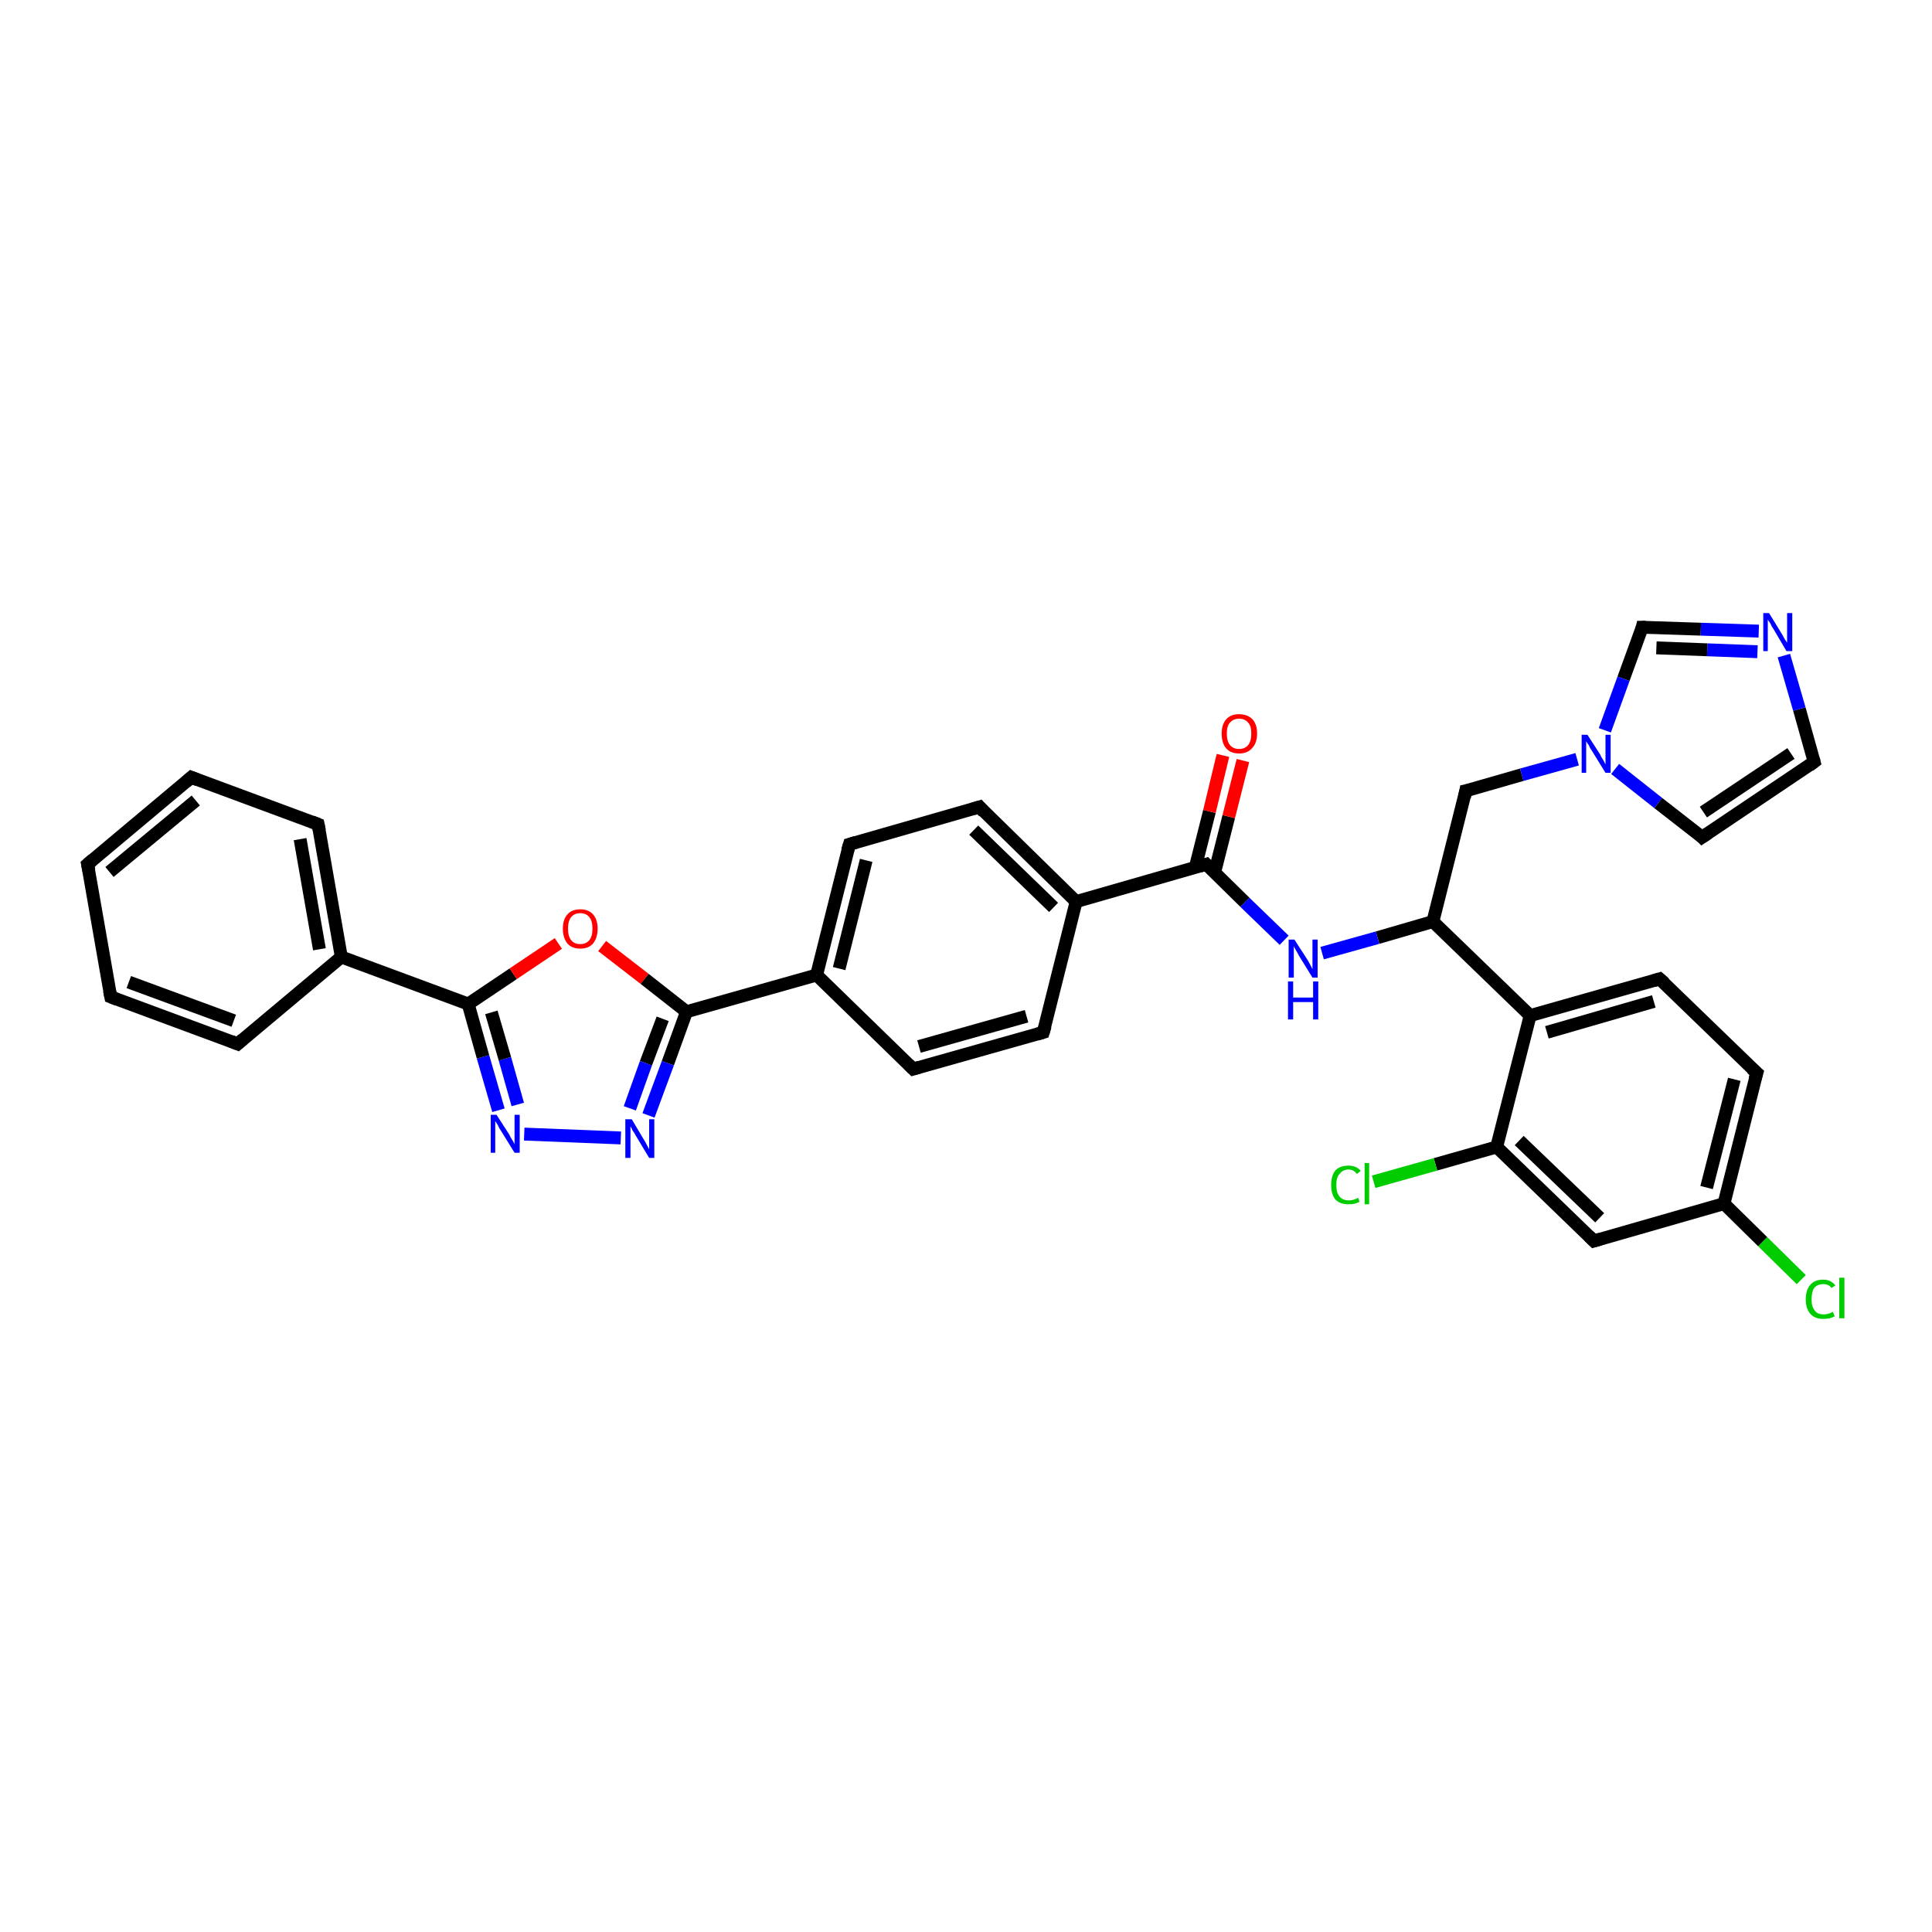 <?xml version='1.0' encoding='iso-8859-1'?>
<svg version='1.1' baseProfile='full'
              xmlns='http://www.w3.org/2000/svg'
                      xmlns:rdkit='http://www.rdkit.org/xml'
                      xmlns:xlink='http://www.w3.org/1999/xlink'
                  xml:space='preserve'
width='300px' height='300px' viewBox='0 0 300 300'>
<!-- END OF HEADER -->
<rect style='opacity:1.0;fill:#FFFFFF;stroke:none' width='300.0' height='300.0' x='0.0' y='0.0'> </rect>
<path class='bond-0 atom-0 atom-1' d='M 279.7,198.7 L 273.7,192.8' style='fill:none;fill-rule:evenodd;stroke:#00CC00;stroke-width:2.0px;stroke-linecap:butt;stroke-linejoin:miter;stroke-opacity:1' />
<path class='bond-0 atom-0 atom-1' d='M 273.7,192.8 L 267.7,186.9' style='fill:none;fill-rule:evenodd;stroke:#000000;stroke-width:2.0px;stroke-linecap:butt;stroke-linejoin:miter;stroke-opacity:1' />
<path class='bond-1 atom-1 atom-2' d='M 267.7,186.9 L 272.8,166.6' style='fill:none;fill-rule:evenodd;stroke:#000000;stroke-width:2.0px;stroke-linecap:butt;stroke-linejoin:miter;stroke-opacity:1' />
<path class='bond-1 atom-1 atom-2' d='M 265.0,184.4 L 269.3,167.6' style='fill:none;fill-rule:evenodd;stroke:#000000;stroke-width:2.0px;stroke-linecap:butt;stroke-linejoin:miter;stroke-opacity:1' />
<path class='bond-2 atom-2 atom-3' d='M 272.8,166.6 L 257.7,152.0' style='fill:none;fill-rule:evenodd;stroke:#000000;stroke-width:2.0px;stroke-linecap:butt;stroke-linejoin:miter;stroke-opacity:1' />
<path class='bond-3 atom-3 atom-4' d='M 257.7,152.0 L 237.6,157.7' style='fill:none;fill-rule:evenodd;stroke:#000000;stroke-width:2.0px;stroke-linecap:butt;stroke-linejoin:miter;stroke-opacity:1' />
<path class='bond-3 atom-3 atom-4' d='M 256.8,155.5 L 240.2,160.3' style='fill:none;fill-rule:evenodd;stroke:#000000;stroke-width:2.0px;stroke-linecap:butt;stroke-linejoin:miter;stroke-opacity:1' />
<path class='bond-4 atom-4 atom-5' d='M 237.6,157.7 L 232.4,178.1' style='fill:none;fill-rule:evenodd;stroke:#000000;stroke-width:2.0px;stroke-linecap:butt;stroke-linejoin:miter;stroke-opacity:1' />
<path class='bond-5 atom-5 atom-6' d='M 232.4,178.1 L 222.9,180.8' style='fill:none;fill-rule:evenodd;stroke:#000000;stroke-width:2.0px;stroke-linecap:butt;stroke-linejoin:miter;stroke-opacity:1' />
<path class='bond-5 atom-5 atom-6' d='M 222.9,180.8 L 213.3,183.5' style='fill:none;fill-rule:evenodd;stroke:#00CC00;stroke-width:2.0px;stroke-linecap:butt;stroke-linejoin:miter;stroke-opacity:1' />
<path class='bond-6 atom-5 atom-7' d='M 232.4,178.1 L 247.5,192.7' style='fill:none;fill-rule:evenodd;stroke:#000000;stroke-width:2.0px;stroke-linecap:butt;stroke-linejoin:miter;stroke-opacity:1' />
<path class='bond-6 atom-5 atom-7' d='M 235.9,177.1 L 248.4,189.1' style='fill:none;fill-rule:evenodd;stroke:#000000;stroke-width:2.0px;stroke-linecap:butt;stroke-linejoin:miter;stroke-opacity:1' />
<path class='bond-7 atom-4 atom-8' d='M 237.6,157.7 L 222.5,143.1' style='fill:none;fill-rule:evenodd;stroke:#000000;stroke-width:2.0px;stroke-linecap:butt;stroke-linejoin:miter;stroke-opacity:1' />
<path class='bond-8 atom-8 atom-9' d='M 222.5,143.1 L 213.9,145.6' style='fill:none;fill-rule:evenodd;stroke:#000000;stroke-width:2.0px;stroke-linecap:butt;stroke-linejoin:miter;stroke-opacity:1' />
<path class='bond-8 atom-8 atom-9' d='M 213.9,145.6 L 205.3,148.0' style='fill:none;fill-rule:evenodd;stroke:#0000FF;stroke-width:2.0px;stroke-linecap:butt;stroke-linejoin:miter;stroke-opacity:1' />
<path class='bond-9 atom-9 atom-10' d='M 199.4,146.0 L 193.3,140.1' style='fill:none;fill-rule:evenodd;stroke:#0000FF;stroke-width:2.0px;stroke-linecap:butt;stroke-linejoin:miter;stroke-opacity:1' />
<path class='bond-9 atom-9 atom-10' d='M 193.3,140.1 L 187.3,134.2' style='fill:none;fill-rule:evenodd;stroke:#000000;stroke-width:2.0px;stroke-linecap:butt;stroke-linejoin:miter;stroke-opacity:1' />
<path class='bond-10 atom-10 atom-11' d='M 188.6,135.5 L 190.8,126.8' style='fill:none;fill-rule:evenodd;stroke:#000000;stroke-width:2.0px;stroke-linecap:butt;stroke-linejoin:miter;stroke-opacity:1' />
<path class='bond-10 atom-10 atom-11' d='M 190.8,126.8 L 193.0,118.1' style='fill:none;fill-rule:evenodd;stroke:#FF0000;stroke-width:2.0px;stroke-linecap:butt;stroke-linejoin:miter;stroke-opacity:1' />
<path class='bond-10 atom-10 atom-11' d='M 185.6,134.7 L 187.8,126.0' style='fill:none;fill-rule:evenodd;stroke:#000000;stroke-width:2.0px;stroke-linecap:butt;stroke-linejoin:miter;stroke-opacity:1' />
<path class='bond-10 atom-10 atom-11' d='M 187.8,126.0 L 189.9,117.3' style='fill:none;fill-rule:evenodd;stroke:#FF0000;stroke-width:2.0px;stroke-linecap:butt;stroke-linejoin:miter;stroke-opacity:1' />
<path class='bond-11 atom-10 atom-12' d='M 187.3,134.2 L 167.1,140.0' style='fill:none;fill-rule:evenodd;stroke:#000000;stroke-width:2.0px;stroke-linecap:butt;stroke-linejoin:miter;stroke-opacity:1' />
<path class='bond-12 atom-12 atom-13' d='M 167.1,140.0 L 152.1,125.3' style='fill:none;fill-rule:evenodd;stroke:#000000;stroke-width:2.0px;stroke-linecap:butt;stroke-linejoin:miter;stroke-opacity:1' />
<path class='bond-12 atom-12 atom-13' d='M 163.6,140.9 L 151.2,128.9' style='fill:none;fill-rule:evenodd;stroke:#000000;stroke-width:2.0px;stroke-linecap:butt;stroke-linejoin:miter;stroke-opacity:1' />
<path class='bond-13 atom-13 atom-14' d='M 152.1,125.3 L 131.9,131.1' style='fill:none;fill-rule:evenodd;stroke:#000000;stroke-width:2.0px;stroke-linecap:butt;stroke-linejoin:miter;stroke-opacity:1' />
<path class='bond-14 atom-14 atom-15' d='M 131.9,131.1 L 126.8,151.4' style='fill:none;fill-rule:evenodd;stroke:#000000;stroke-width:2.0px;stroke-linecap:butt;stroke-linejoin:miter;stroke-opacity:1' />
<path class='bond-14 atom-14 atom-15' d='M 134.5,133.6 L 130.3,150.4' style='fill:none;fill-rule:evenodd;stroke:#000000;stroke-width:2.0px;stroke-linecap:butt;stroke-linejoin:miter;stroke-opacity:1' />
<path class='bond-15 atom-15 atom-16' d='M 126.8,151.4 L 106.6,157.1' style='fill:none;fill-rule:evenodd;stroke:#000000;stroke-width:2.0px;stroke-linecap:butt;stroke-linejoin:miter;stroke-opacity:1' />
<path class='bond-16 atom-16 atom-17' d='M 106.6,157.1 L 103.7,165.1' style='fill:none;fill-rule:evenodd;stroke:#000000;stroke-width:2.0px;stroke-linecap:butt;stroke-linejoin:miter;stroke-opacity:1' />
<path class='bond-16 atom-16 atom-17' d='M 103.7,165.1 L 100.7,173.2' style='fill:none;fill-rule:evenodd;stroke:#0000FF;stroke-width:2.0px;stroke-linecap:butt;stroke-linejoin:miter;stroke-opacity:1' />
<path class='bond-16 atom-16 atom-17' d='M 102.9,158.2 L 100.3,165.1' style='fill:none;fill-rule:evenodd;stroke:#000000;stroke-width:2.0px;stroke-linecap:butt;stroke-linejoin:miter;stroke-opacity:1' />
<path class='bond-16 atom-16 atom-17' d='M 100.3,165.1 L 97.8,172.1' style='fill:none;fill-rule:evenodd;stroke:#0000FF;stroke-width:2.0px;stroke-linecap:butt;stroke-linejoin:miter;stroke-opacity:1' />
<path class='bond-17 atom-17 atom-18' d='M 96.4,176.7 L 81.4,176.1' style='fill:none;fill-rule:evenodd;stroke:#0000FF;stroke-width:2.0px;stroke-linecap:butt;stroke-linejoin:miter;stroke-opacity:1' />
<path class='bond-18 atom-18 atom-19' d='M 77.4,172.4 L 75.0,164.1' style='fill:none;fill-rule:evenodd;stroke:#0000FF;stroke-width:2.0px;stroke-linecap:butt;stroke-linejoin:miter;stroke-opacity:1' />
<path class='bond-18 atom-18 atom-19' d='M 75.0,164.1 L 72.7,155.9' style='fill:none;fill-rule:evenodd;stroke:#000000;stroke-width:2.0px;stroke-linecap:butt;stroke-linejoin:miter;stroke-opacity:1' />
<path class='bond-18 atom-18 atom-19' d='M 80.4,171.5 L 78.4,164.4' style='fill:none;fill-rule:evenodd;stroke:#0000FF;stroke-width:2.0px;stroke-linecap:butt;stroke-linejoin:miter;stroke-opacity:1' />
<path class='bond-18 atom-18 atom-19' d='M 78.4,164.4 L 76.3,157.2' style='fill:none;fill-rule:evenodd;stroke:#000000;stroke-width:2.0px;stroke-linecap:butt;stroke-linejoin:miter;stroke-opacity:1' />
<path class='bond-19 atom-19 atom-20' d='M 72.7,155.9 L 79.7,151.2' style='fill:none;fill-rule:evenodd;stroke:#000000;stroke-width:2.0px;stroke-linecap:butt;stroke-linejoin:miter;stroke-opacity:1' />
<path class='bond-19 atom-19 atom-20' d='M 79.7,151.2 L 86.7,146.5' style='fill:none;fill-rule:evenodd;stroke:#FF0000;stroke-width:2.0px;stroke-linecap:butt;stroke-linejoin:miter;stroke-opacity:1' />
<path class='bond-20 atom-19 atom-21' d='M 72.7,155.9 L 53.0,148.6' style='fill:none;fill-rule:evenodd;stroke:#000000;stroke-width:2.0px;stroke-linecap:butt;stroke-linejoin:miter;stroke-opacity:1' />
<path class='bond-21 atom-21 atom-22' d='M 53.0,148.6 L 49.4,128.0' style='fill:none;fill-rule:evenodd;stroke:#000000;stroke-width:2.0px;stroke-linecap:butt;stroke-linejoin:miter;stroke-opacity:1' />
<path class='bond-21 atom-21 atom-22' d='M 49.6,147.4 L 46.6,130.3' style='fill:none;fill-rule:evenodd;stroke:#000000;stroke-width:2.0px;stroke-linecap:butt;stroke-linejoin:miter;stroke-opacity:1' />
<path class='bond-22 atom-22 atom-23' d='M 49.4,128.0 L 29.7,120.7' style='fill:none;fill-rule:evenodd;stroke:#000000;stroke-width:2.0px;stroke-linecap:butt;stroke-linejoin:miter;stroke-opacity:1' />
<path class='bond-23 atom-23 atom-24' d='M 29.7,120.7 L 13.6,134.2' style='fill:none;fill-rule:evenodd;stroke:#000000;stroke-width:2.0px;stroke-linecap:butt;stroke-linejoin:miter;stroke-opacity:1' />
<path class='bond-23 atom-23 atom-24' d='M 30.4,124.3 L 17.0,135.4' style='fill:none;fill-rule:evenodd;stroke:#000000;stroke-width:2.0px;stroke-linecap:butt;stroke-linejoin:miter;stroke-opacity:1' />
<path class='bond-24 atom-24 atom-25' d='M 13.6,134.2 L 17.2,154.8' style='fill:none;fill-rule:evenodd;stroke:#000000;stroke-width:2.0px;stroke-linecap:butt;stroke-linejoin:miter;stroke-opacity:1' />
<path class='bond-25 atom-25 atom-26' d='M 17.2,154.8 L 36.9,162.1' style='fill:none;fill-rule:evenodd;stroke:#000000;stroke-width:2.0px;stroke-linecap:butt;stroke-linejoin:miter;stroke-opacity:1' />
<path class='bond-25 atom-25 atom-26' d='M 20.0,152.5 L 36.3,158.5' style='fill:none;fill-rule:evenodd;stroke:#000000;stroke-width:2.0px;stroke-linecap:butt;stroke-linejoin:miter;stroke-opacity:1' />
<path class='bond-26 atom-15 atom-27' d='M 126.8,151.4 L 141.8,166.0' style='fill:none;fill-rule:evenodd;stroke:#000000;stroke-width:2.0px;stroke-linecap:butt;stroke-linejoin:miter;stroke-opacity:1' />
<path class='bond-27 atom-27 atom-28' d='M 141.8,166.0 L 162.0,160.3' style='fill:none;fill-rule:evenodd;stroke:#000000;stroke-width:2.0px;stroke-linecap:butt;stroke-linejoin:miter;stroke-opacity:1' />
<path class='bond-27 atom-27 atom-28' d='M 142.7,162.5 L 159.4,157.8' style='fill:none;fill-rule:evenodd;stroke:#000000;stroke-width:2.0px;stroke-linecap:butt;stroke-linejoin:miter;stroke-opacity:1' />
<path class='bond-28 atom-8 atom-29' d='M 222.5,143.1 L 227.6,122.8' style='fill:none;fill-rule:evenodd;stroke:#000000;stroke-width:2.0px;stroke-linecap:butt;stroke-linejoin:miter;stroke-opacity:1' />
<path class='bond-29 atom-29 atom-30' d='M 227.6,122.8 L 236.3,120.3' style='fill:none;fill-rule:evenodd;stroke:#000000;stroke-width:2.0px;stroke-linecap:butt;stroke-linejoin:miter;stroke-opacity:1' />
<path class='bond-29 atom-29 atom-30' d='M 236.3,120.3 L 244.9,117.9' style='fill:none;fill-rule:evenodd;stroke:#0000FF;stroke-width:2.0px;stroke-linecap:butt;stroke-linejoin:miter;stroke-opacity:1' />
<path class='bond-30 atom-30 atom-31' d='M 250.8,119.4 L 257.5,124.7' style='fill:none;fill-rule:evenodd;stroke:#0000FF;stroke-width:2.0px;stroke-linecap:butt;stroke-linejoin:miter;stroke-opacity:1' />
<path class='bond-30 atom-30 atom-31' d='M 257.5,124.7 L 264.3,130.0' style='fill:none;fill-rule:evenodd;stroke:#000000;stroke-width:2.0px;stroke-linecap:butt;stroke-linejoin:miter;stroke-opacity:1' />
<path class='bond-31 atom-31 atom-32' d='M 264.3,130.0 L 281.7,118.3' style='fill:none;fill-rule:evenodd;stroke:#000000;stroke-width:2.0px;stroke-linecap:butt;stroke-linejoin:miter;stroke-opacity:1' />
<path class='bond-31 atom-31 atom-32' d='M 264.5,126.1 L 278.1,117.0' style='fill:none;fill-rule:evenodd;stroke:#000000;stroke-width:2.0px;stroke-linecap:butt;stroke-linejoin:miter;stroke-opacity:1' />
<path class='bond-32 atom-32 atom-33' d='M 281.7,118.3 L 279.4,110.1' style='fill:none;fill-rule:evenodd;stroke:#000000;stroke-width:2.0px;stroke-linecap:butt;stroke-linejoin:miter;stroke-opacity:1' />
<path class='bond-32 atom-32 atom-33' d='M 279.4,110.1 L 277.0,101.8' style='fill:none;fill-rule:evenodd;stroke:#0000FF;stroke-width:2.0px;stroke-linecap:butt;stroke-linejoin:miter;stroke-opacity:1' />
<path class='bond-33 atom-33 atom-34' d='M 273.1,98.0 L 264.1,97.7' style='fill:none;fill-rule:evenodd;stroke:#0000FF;stroke-width:2.0px;stroke-linecap:butt;stroke-linejoin:miter;stroke-opacity:1' />
<path class='bond-33 atom-33 atom-34' d='M 264.1,97.7 L 255.0,97.4' style='fill:none;fill-rule:evenodd;stroke:#000000;stroke-width:2.0px;stroke-linecap:butt;stroke-linejoin:miter;stroke-opacity:1' />
<path class='bond-33 atom-33 atom-34' d='M 272.9,101.2 L 265.1,100.9' style='fill:none;fill-rule:evenodd;stroke:#0000FF;stroke-width:2.0px;stroke-linecap:butt;stroke-linejoin:miter;stroke-opacity:1' />
<path class='bond-33 atom-33 atom-34' d='M 265.1,100.9 L 257.2,100.6' style='fill:none;fill-rule:evenodd;stroke:#000000;stroke-width:2.0px;stroke-linecap:butt;stroke-linejoin:miter;stroke-opacity:1' />
<path class='bond-34 atom-7 atom-1' d='M 247.5,192.7 L 267.7,186.9' style='fill:none;fill-rule:evenodd;stroke:#000000;stroke-width:2.0px;stroke-linecap:butt;stroke-linejoin:miter;stroke-opacity:1' />
<path class='bond-35 atom-20 atom-16' d='M 93.5,146.9 L 100.1,152.0' style='fill:none;fill-rule:evenodd;stroke:#FF0000;stroke-width:2.0px;stroke-linecap:butt;stroke-linejoin:miter;stroke-opacity:1' />
<path class='bond-35 atom-20 atom-16' d='M 100.1,152.0 L 106.6,157.1' style='fill:none;fill-rule:evenodd;stroke:#000000;stroke-width:2.0px;stroke-linecap:butt;stroke-linejoin:miter;stroke-opacity:1' />
<path class='bond-36 atom-26 atom-21' d='M 36.9,162.1 L 53.0,148.6' style='fill:none;fill-rule:evenodd;stroke:#000000;stroke-width:2.0px;stroke-linecap:butt;stroke-linejoin:miter;stroke-opacity:1' />
<path class='bond-37 atom-28 atom-12' d='M 162.0,160.3 L 167.1,140.0' style='fill:none;fill-rule:evenodd;stroke:#000000;stroke-width:2.0px;stroke-linecap:butt;stroke-linejoin:miter;stroke-opacity:1' />
<path class='bond-38 atom-34 atom-30' d='M 255.0,97.4 L 252.1,105.4' style='fill:none;fill-rule:evenodd;stroke:#000000;stroke-width:2.0px;stroke-linecap:butt;stroke-linejoin:miter;stroke-opacity:1' />
<path class='bond-38 atom-34 atom-30' d='M 252.1,105.4 L 249.2,113.4' style='fill:none;fill-rule:evenodd;stroke:#0000FF;stroke-width:2.0px;stroke-linecap:butt;stroke-linejoin:miter;stroke-opacity:1' />
<path d='M 272.5,167.6 L 272.8,166.6 L 272.0,165.9' style='fill:none;stroke:#000000;stroke-width:2.0px;stroke-linecap:butt;stroke-linejoin:miter;stroke-opacity:1;' />
<path d='M 258.5,152.7 L 257.7,152.0 L 256.7,152.3' style='fill:none;stroke:#000000;stroke-width:2.0px;stroke-linecap:butt;stroke-linejoin:miter;stroke-opacity:1;' />
<path d='M 246.7,191.9 L 247.5,192.7 L 248.5,192.4' style='fill:none;stroke:#000000;stroke-width:2.0px;stroke-linecap:butt;stroke-linejoin:miter;stroke-opacity:1;' />
<path d='M 187.6,134.5 L 187.3,134.2 L 186.3,134.5' style='fill:none;stroke:#000000;stroke-width:2.0px;stroke-linecap:butt;stroke-linejoin:miter;stroke-opacity:1;' />
<path d='M 152.8,126.1 L 152.1,125.3 L 151.1,125.6' style='fill:none;stroke:#000000;stroke-width:2.0px;stroke-linecap:butt;stroke-linejoin:miter;stroke-opacity:1;' />
<path d='M 132.9,130.8 L 131.9,131.1 L 131.6,132.1' style='fill:none;stroke:#000000;stroke-width:2.0px;stroke-linecap:butt;stroke-linejoin:miter;stroke-opacity:1;' />
<path d='M 49.6,129.0 L 49.4,128.0 L 48.4,127.6' style='fill:none;stroke:#000000;stroke-width:2.0px;stroke-linecap:butt;stroke-linejoin:miter;stroke-opacity:1;' />
<path d='M 30.7,121.1 L 29.7,120.7 L 28.9,121.4' style='fill:none;stroke:#000000;stroke-width:2.0px;stroke-linecap:butt;stroke-linejoin:miter;stroke-opacity:1;' />
<path d='M 14.4,133.5 L 13.6,134.2 L 13.8,135.2' style='fill:none;stroke:#000000;stroke-width:2.0px;stroke-linecap:butt;stroke-linejoin:miter;stroke-opacity:1;' />
<path d='M 17.0,153.8 L 17.2,154.8 L 18.2,155.2' style='fill:none;stroke:#000000;stroke-width:2.0px;stroke-linecap:butt;stroke-linejoin:miter;stroke-opacity:1;' />
<path d='M 35.9,161.7 L 36.9,162.1 L 37.7,161.4' style='fill:none;stroke:#000000;stroke-width:2.0px;stroke-linecap:butt;stroke-linejoin:miter;stroke-opacity:1;' />
<path d='M 141.1,165.3 L 141.8,166.0 L 142.8,165.7' style='fill:none;stroke:#000000;stroke-width:2.0px;stroke-linecap:butt;stroke-linejoin:miter;stroke-opacity:1;' />
<path d='M 161.0,160.6 L 162.0,160.3 L 162.3,159.3' style='fill:none;stroke:#000000;stroke-width:2.0px;stroke-linecap:butt;stroke-linejoin:miter;stroke-opacity:1;' />
<path d='M 227.4,123.8 L 227.6,122.8 L 228.1,122.7' style='fill:none;stroke:#000000;stroke-width:2.0px;stroke-linecap:butt;stroke-linejoin:miter;stroke-opacity:1;' />
<path d='M 264.0,129.7 L 264.3,130.0 L 265.2,129.4' style='fill:none;stroke:#000000;stroke-width:2.0px;stroke-linecap:butt;stroke-linejoin:miter;stroke-opacity:1;' />
<path d='M 280.9,118.9 L 281.7,118.3 L 281.6,117.9' style='fill:none;stroke:#000000;stroke-width:2.0px;stroke-linecap:butt;stroke-linejoin:miter;stroke-opacity:1;' />
<path d='M 255.5,97.4 L 255.0,97.4 L 254.9,97.8' style='fill:none;stroke:#000000;stroke-width:2.0px;stroke-linecap:butt;stroke-linejoin:miter;stroke-opacity:1;' />
<path class='atom-0' d='M 280.4 201.8
Q 280.4 200.3, 281.1 199.5
Q 281.8 198.7, 283.1 198.7
Q 284.3 198.7, 285.0 199.6
L 284.4 200.0
Q 284.0 199.4, 283.1 199.4
Q 282.2 199.4, 281.7 200.0
Q 281.3 200.6, 281.3 201.8
Q 281.3 202.9, 281.8 203.5
Q 282.2 204.1, 283.2 204.1
Q 283.9 204.1, 284.6 203.7
L 284.9 204.4
Q 284.5 204.6, 284.1 204.7
Q 283.6 204.8, 283.1 204.8
Q 281.8 204.8, 281.1 204.0
Q 280.4 203.2, 280.4 201.8
' fill='#00CC00'/>
<path class='atom-0' d='M 285.6 198.4
L 286.4 198.4
L 286.4 204.7
L 285.6 204.7
L 285.6 198.4
' fill='#00CC00'/>
<path class='atom-6' d='M 206.7 184.0
Q 206.7 182.5, 207.4 181.7
Q 208.1 181.0, 209.4 181.0
Q 210.6 181.0, 211.3 181.8
L 210.7 182.3
Q 210.2 181.6, 209.4 181.6
Q 208.5 181.6, 208.0 182.3
Q 207.5 182.8, 207.5 184.0
Q 207.5 185.2, 208.0 185.8
Q 208.5 186.4, 209.5 186.4
Q 210.1 186.4, 210.9 186.0
L 211.1 186.6
Q 210.8 186.8, 210.4 186.9
Q 209.9 187.0, 209.4 187.0
Q 208.1 187.0, 207.4 186.3
Q 206.7 185.5, 206.7 184.0
' fill='#00CC00'/>
<path class='atom-6' d='M 211.9 180.6
L 212.6 180.6
L 212.6 187.0
L 211.9 187.0
L 211.9 180.6
' fill='#00CC00'/>
<path class='atom-9' d='M 201.0 145.9
L 203.0 149.0
Q 203.2 149.3, 203.5 149.9
Q 203.8 150.5, 203.8 150.5
L 203.8 145.9
L 204.6 145.9
L 204.6 151.8
L 203.8 151.8
L 201.7 148.4
Q 201.5 148.0, 201.2 147.5
Q 200.9 147.0, 200.9 146.9
L 200.9 151.8
L 200.1 151.8
L 200.1 145.9
L 201.0 145.9
' fill='#0000FF'/>
<path class='atom-9' d='M 200.0 152.4
L 200.8 152.4
L 200.8 154.9
L 203.9 154.9
L 203.9 152.4
L 204.7 152.4
L 204.7 158.3
L 203.9 158.3
L 203.9 155.6
L 200.8 155.6
L 200.8 158.3
L 200.0 158.3
L 200.0 152.4
' fill='#0000FF'/>
<path class='atom-11' d='M 189.7 113.9
Q 189.7 112.5, 190.4 111.7
Q 191.1 110.9, 192.4 110.9
Q 193.7 110.9, 194.5 111.7
Q 195.2 112.5, 195.2 113.9
Q 195.2 115.4, 194.4 116.2
Q 193.7 117.0, 192.4 117.0
Q 191.1 117.0, 190.4 116.2
Q 189.7 115.4, 189.7 113.9
M 192.4 116.3
Q 193.3 116.3, 193.8 115.7
Q 194.3 115.1, 194.3 113.9
Q 194.3 112.7, 193.8 112.2
Q 193.3 111.6, 192.4 111.6
Q 191.5 111.6, 191.0 112.2
Q 190.5 112.7, 190.5 113.9
Q 190.5 115.1, 191.0 115.7
Q 191.5 116.3, 192.4 116.3
' fill='#FF0000'/>
<path class='atom-17' d='M 98.1 173.8
L 100.0 177.0
Q 100.2 177.3, 100.5 177.9
Q 100.8 178.4, 100.8 178.5
L 100.8 173.8
L 101.6 173.8
L 101.6 179.8
L 100.8 179.8
L 98.7 176.3
Q 98.5 175.9, 98.2 175.5
Q 98.0 175.0, 97.9 174.9
L 97.9 179.8
L 97.1 179.8
L 97.1 173.8
L 98.1 173.8
' fill='#0000FF'/>
<path class='atom-18' d='M 77.1 173.1
L 79.1 176.2
Q 79.2 176.5, 79.6 177.1
Q 79.9 177.6, 79.9 177.7
L 79.9 173.1
L 80.7 173.1
L 80.7 179.0
L 79.9 179.0
L 77.8 175.6
Q 77.5 175.2, 77.3 174.7
Q 77.0 174.2, 76.9 174.1
L 76.9 179.0
L 76.2 179.0
L 76.2 173.1
L 77.1 173.1
' fill='#0000FF'/>
<path class='atom-20' d='M 87.4 144.2
Q 87.4 142.8, 88.1 142.0
Q 88.8 141.2, 90.1 141.2
Q 91.4 141.2, 92.1 142.0
Q 92.8 142.8, 92.8 144.2
Q 92.8 145.6, 92.1 146.5
Q 91.4 147.3, 90.1 147.3
Q 88.8 147.3, 88.1 146.5
Q 87.4 145.6, 87.4 144.2
M 90.1 146.6
Q 91.0 146.6, 91.5 146.0
Q 92.0 145.4, 92.0 144.2
Q 92.0 143.0, 91.5 142.4
Q 91.0 141.8, 90.1 141.8
Q 89.2 141.8, 88.7 142.4
Q 88.2 143.0, 88.2 144.2
Q 88.2 145.4, 88.7 146.0
Q 89.2 146.6, 90.1 146.6
' fill='#FF0000'/>
<path class='atom-30' d='M 246.5 114.1
L 248.5 117.2
Q 248.6 117.5, 249.0 118.1
Q 249.3 118.7, 249.3 118.7
L 249.3 114.1
L 250.1 114.1
L 250.1 120.0
L 249.3 120.0
L 247.2 116.6
Q 246.9 116.2, 246.7 115.7
Q 246.4 115.3, 246.3 115.1
L 246.3 120.0
L 245.6 120.0
L 245.6 114.1
L 246.5 114.1
' fill='#0000FF'/>
<path class='atom-33' d='M 274.7 95.2
L 276.6 98.3
Q 276.8 98.6, 277.1 99.2
Q 277.5 99.8, 277.5 99.8
L 277.5 95.2
L 278.3 95.2
L 278.3 101.1
L 277.4 101.1
L 275.4 97.7
Q 275.1 97.3, 274.9 96.8
Q 274.6 96.4, 274.5 96.2
L 274.5 101.1
L 273.8 101.1
L 273.8 95.2
L 274.7 95.2
' fill='#0000FF'/>
</svg>
